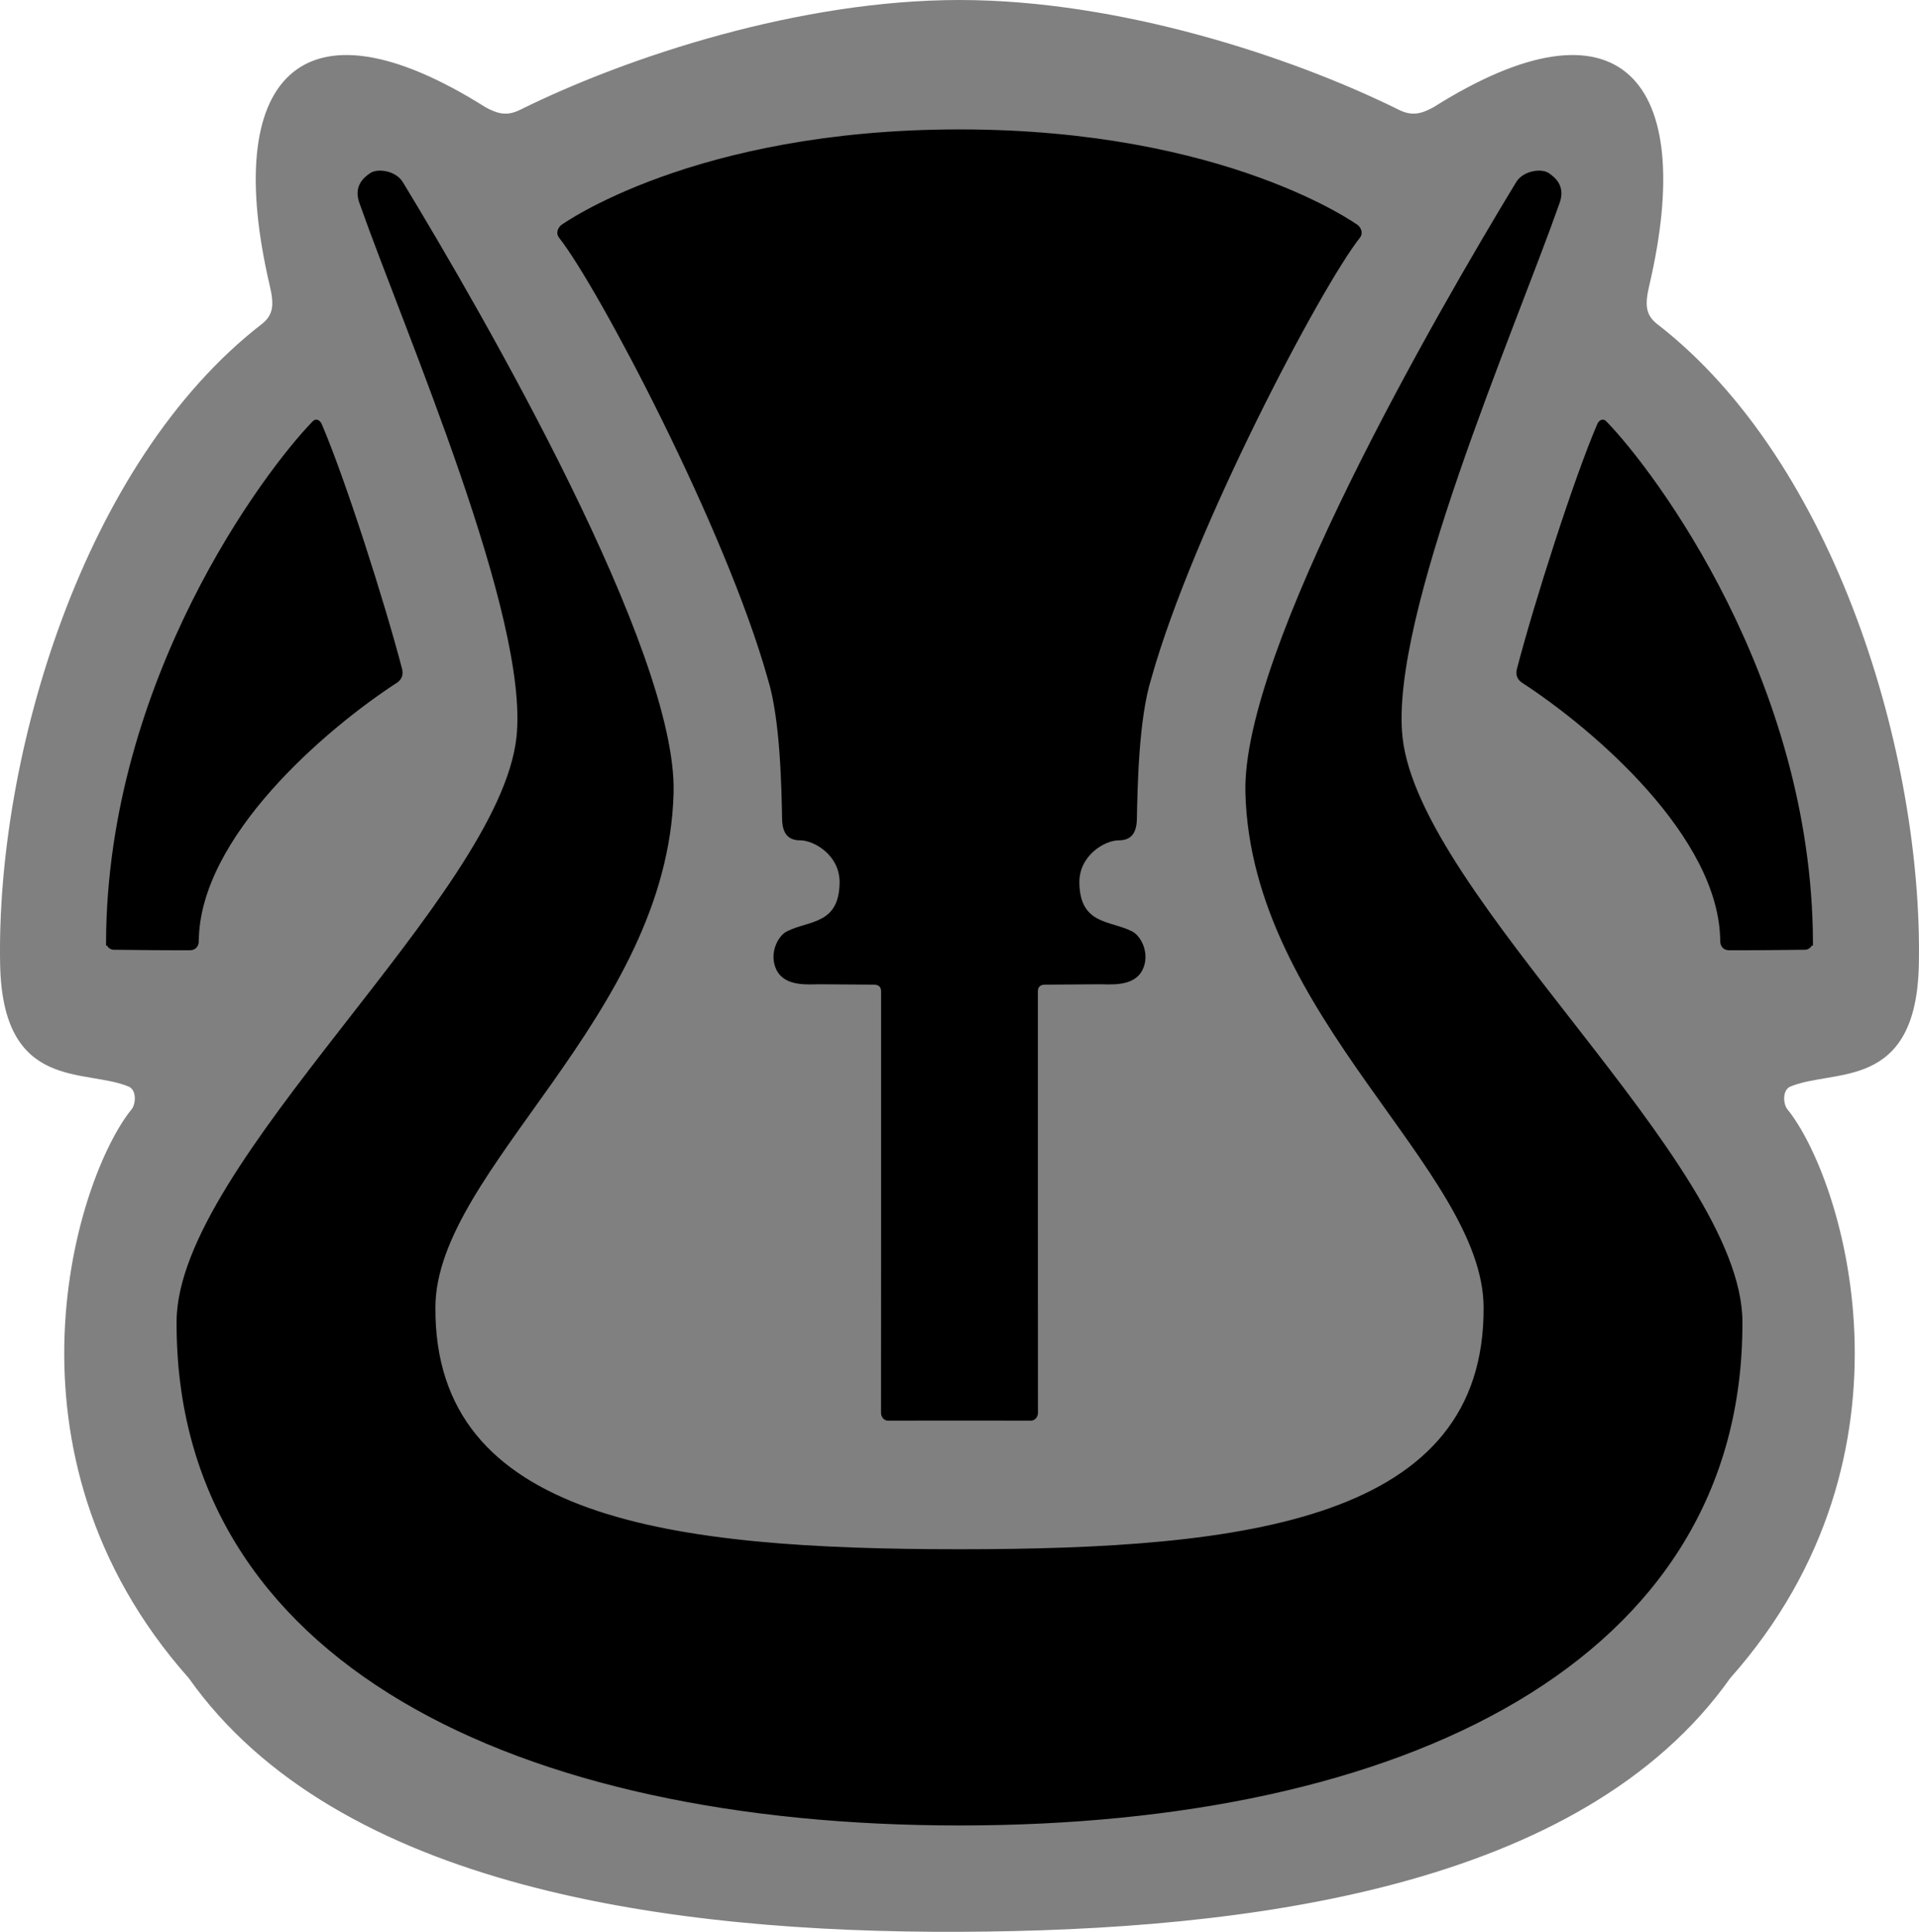 <?xml version="1.0" encoding="UTF-8" standalone="no"?>
<svg
   version="1.1"
   width="600"
   height="604.027"
   viewBox="0 0 600 604.027"
   id="svg5"
   xmlns="http://www.w3.org/2000/svg"
   xmlns:svg="http://www.w3.org/2000/svg">
  <defs
     id="defs5" />
  <g
     transform="translate(-82.347,-5533.856)"
     id="Layer_1"
     style="display:none" />
  <path
     d="m 300,603.521 c 89.868,-0.354 194.226,-13.587 240.581,-79.124 62.512,-70.378 34.757,-156.343 17.973,-177.123 -1.542,-1.743 -1.951,-6.468 0.821,-7.905 13.757,-5.955 39.336,1.782 40.085,-37.93 1.222,-64.771 -25.793,-156.65 -81.74,-199.808 -3.905,-3.124 -3.905,-6.716 -2.499,-12.652 14.839,-63.729 -8.875,-91.532 -66.825,-54.982 -3.749,2.031 -6.873,2.968 -11.246,0.781 -33.693,-16.681 -87.415,-34.278 -137.151,-34.278 -49.735,0 -103.458,17.597 -137.151,34.278 -4.373,2.187 -7.498,1.25 -11.246,-0.781 -57.949,-36.55 -81.663,-8.747 -66.825,54.982 1.406,5.936 1.406,9.528 -2.499,12.652 -55.946,43.159 -82.962,135.037 -81.74,199.808 0.749,39.712 26.328,31.976 40.085,37.93 2.772,1.437 2.363,6.162 0.821,7.905 -16.784,20.78 -44.539,106.745 17.973,177.123 46.356,65.537 150.714,79.478 240.582,79.124 z"
     style="fill:#808080;stroke:#808080;stroke-width:0.999"
     id="path1" />
  <path
     d="m 300,570.271 c 138.049,0 244.778,-50.861 244.288,-157.122 -0.228,-49.492 -100.812,-132.6 -106.262,-182.552 -4.127,-37.826 35.01,-127.162 49.157,-167.359 1.608,-4.568 -0.826,-7.109 -3.218,-8.704 -2.112,-1.408 -7.445,-0.689 -9.492,2.682 -25.319,41.695 -85.728,146.509 -84.582,190.638 1.816,69.933 74.158,117.406 74.474,160.755 0.49,67.208 -74.451,76.29 -164.364,76.29 -89.914,0 -164.855,-9.082 -164.364,-76.29 0.316,-43.349 72.657,-90.822 74.474,-160.755 1.146,-44.129 -59.264,-148.942 -84.582,-190.638 -2.047,-3.371 -7.38,-4.09 -9.492,-2.682 -2.392,1.595 -4.826,4.136 -3.218,8.704 14.147,40.198 53.284,129.534 49.157,167.359 -5.449,49.952 -106.033,133.06 -106.262,182.552 -0.49,106.261 106.238,157.122 244.288,157.122 z"
     style="stroke:#000000"
     id="path2" />
  <path
     d="m 300,443.674 c 0,0 18.676,0.018 22.447,0.018 0.635,0 1.589,-0.704 1.586,-1.979 -0.033,-13.743 -0.029,-102.71 -0.029,-131.744 0,-1.698 1.061,-2.577 2.664,-2.592 4.417,-0.041 13.116,-0.105 16.906,-0.124 3.459,-0.017 10.662,0.884 13.185,-4.195 2.347,-4.726 -0.375,-10.047 -2.997,-11.387 -6.747,-3.448 -16.538,-2.049 -16.78,-15.582 -0.159,-8.845 8.112,-13.841 12.83,-13.841 3.397,0 5.057,-1.799 5.149,-6.194 0.196,-9.375 0.507,-31.17 4.503,-43.958 13.187,-47.055 53.249,-122.782 65.269,-137.978 1.361,-1.72 -0.431,-3.286 -0.431,-3.286 0,0 -40.999,-29.869 -124.303,-29.869 -83.303,0 -124.303,29.869 -124.303,29.869 0,0 -1.792,1.566 -0.432,3.286 12.021,15.196 52.082,90.923 65.269,137.978 3.996,12.788 4.308,34.583 4.503,43.958 0.092,4.395 1.752,6.194 5.149,6.194 4.718,0 12.989,4.997 12.83,13.841 -0.243,13.533 -10.033,12.134 -16.781,15.582 -2.621,1.339 -5.344,6.661 -2.996,11.387 2.523,5.08 9.726,4.178 13.185,4.195 3.791,0.019 12.49,0.083 16.906,0.124 1.603,0.015 2.664,0.894 2.664,2.592 0,29.034 0.005,118.001 -0.029,131.744 -0.003,1.275 0.951,1.979 1.586,1.979 3.771,0 22.447,-0.018 22.447,-0.018 z"
     style="stroke:#000000"
     id="path3" />
  <path
     d="m 33.654,294.568 c 0.314,-81.755 49.458,-147.092 64.474,-162.475 0.655,-0.752 1.521,-0.352 2.009,0.708 7.256,16.855 19.726,55.819 25.098,76.492 0.356,1.538 0.023,2.704 -1.252,3.663 -22.496,14.597 -62.164,48.543 -62.332,81.362 -0.032,1.249 -0.756,2.323 -2.296,2.298 -7.713,0.031 -16.542,-0.075 -23.859,-0.158 -0.912,-0.017 -1.818,-0.865 -1.841,-1.889 z"
     style="stroke:#000000;stroke-width:0.999"
     id="path4" />
  <path
     d="m 566.346,294.568 c -0.314,-81.755 -49.458,-147.092 -64.474,-162.475 -0.656,-0.752 -1.521,-0.352 -2.009,0.708 -7.256,16.855 -19.726,55.819 -25.098,76.492 -0.356,1.538 -0.023,2.704 1.252,3.663 22.495,14.597 62.164,48.543 62.332,81.362 0.032,1.249 0.756,2.323 2.296,2.298 7.713,0.031 16.542,-0.075 23.859,-0.158 0.817,-0.033 1.847,-0.992 1.841,-1.889 z"
     style="stroke:#000000;stroke-width:0.999"
     id="path5" />
</svg>
